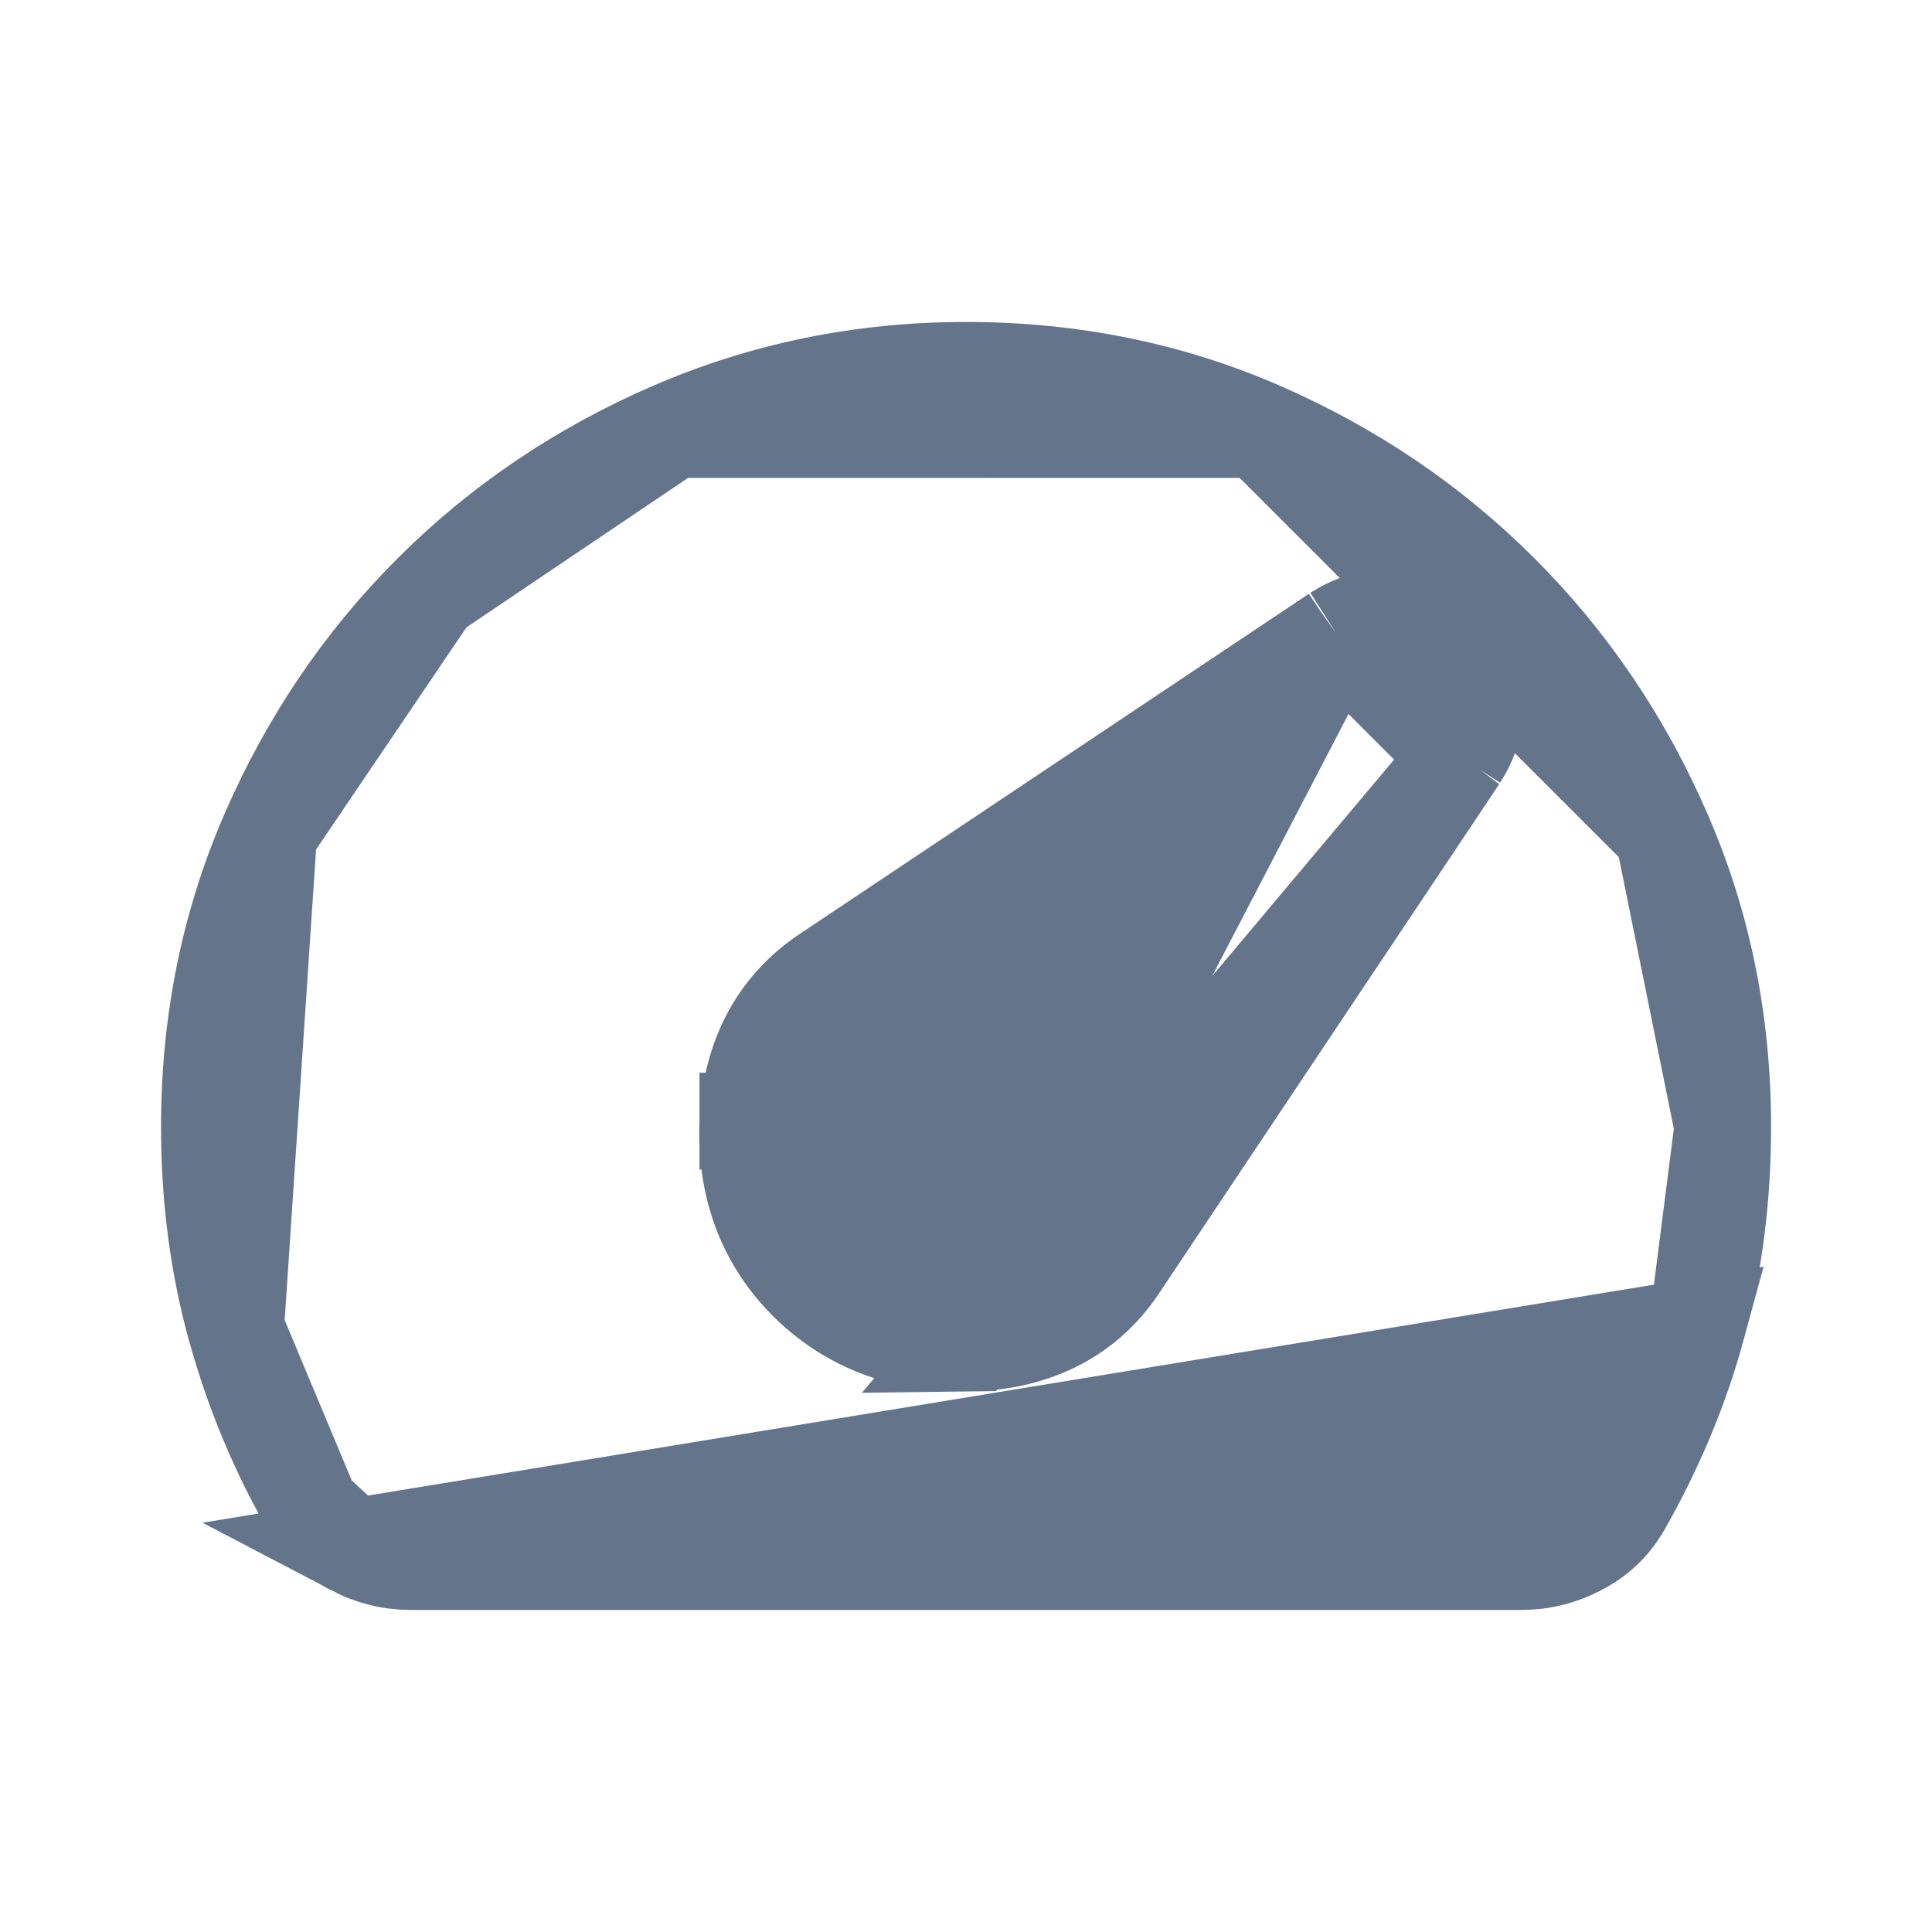 <svg width="20" height="20" viewBox="0 0 20 20" fill="none" xmlns="http://www.w3.org/2000/svg">
<path d="M15.104 7.84L15.104 7.84L11.583 13.11C11.583 13.11 11.583 13.111 11.583 13.111C11.225 13.648 10.667 13.897 10.007 13.905L15.104 7.84ZM15.104 7.84L15.108 7.833M15.104 7.84L15.108 7.833M15.108 7.833C15.213 7.669 15.289 7.465 15.266 7.234C15.243 7.003 15.128 6.817 14.989 6.678C14.851 6.539 14.664 6.424 14.432 6.401C14.202 6.378 13.998 6.453 13.834 6.558L13.834 6.558M15.108 7.833L13.834 6.558M13.834 6.558L13.827 6.563M13.834 6.558L13.827 6.563M13.827 6.563L8.556 10.084C8.556 10.084 8.556 10.084 8.556 10.084C8.556 10.084 8.556 10.084 8.556 10.084C8.028 10.436 7.767 10.978 7.741 11.625M13.827 6.563L10.007 13.905C9.362 13.914 8.796 13.71 8.355 13.27C7.913 12.828 7.715 12.264 7.741 11.625M2.782 8.626L2.782 8.626C2.373 9.567 2.167 10.579 2.167 11.666C2.167 12.402 2.259 13.097 2.44 13.752L2.782 8.626ZM2.782 8.626C3.195 7.675 3.757 6.846 4.469 6.134M2.782 8.626L4.469 6.134M17.218 8.626L17.218 8.626C16.805 7.675 16.244 6.846 15.532 6.134C14.821 5.423 13.992 4.861 13.04 4.447L17.218 8.626ZM17.218 8.626C17.628 9.567 17.834 10.579 17.834 11.666M17.218 8.626L17.834 11.666M7.741 11.625C7.741 11.625 7.741 11.625 7.741 11.625L8.24 11.646L7.741 11.626C7.741 11.625 7.741 11.625 7.741 11.625ZM3.65 16.015C3.844 16.117 4.042 16.166 4.25 16.166H15.75C15.959 16.166 16.157 16.117 16.351 16.015C16.534 15.919 16.674 15.788 16.779 15.619C17.132 15.003 17.395 14.375 17.57 13.732L3.65 16.015ZM3.65 16.015C3.466 15.919 3.326 15.788 3.222 15.619M3.65 16.015L3.222 15.619M3.222 15.619C2.883 15.032 2.623 14.411 2.441 13.752L3.222 15.619ZM4.469 6.134C5.179 5.424 6.011 4.862 6.969 4.448L4.469 6.134ZM17.834 11.666C17.834 12.404 17.745 13.092 17.57 13.732L17.834 11.666ZM6.969 4.448C7.919 4.039 8.927 3.833 10 3.833C11.088 3.833 12.1 4.039 13.04 4.447L6.969 4.448Z" fill="#64748B" stroke="#64748B"/>
</svg>
